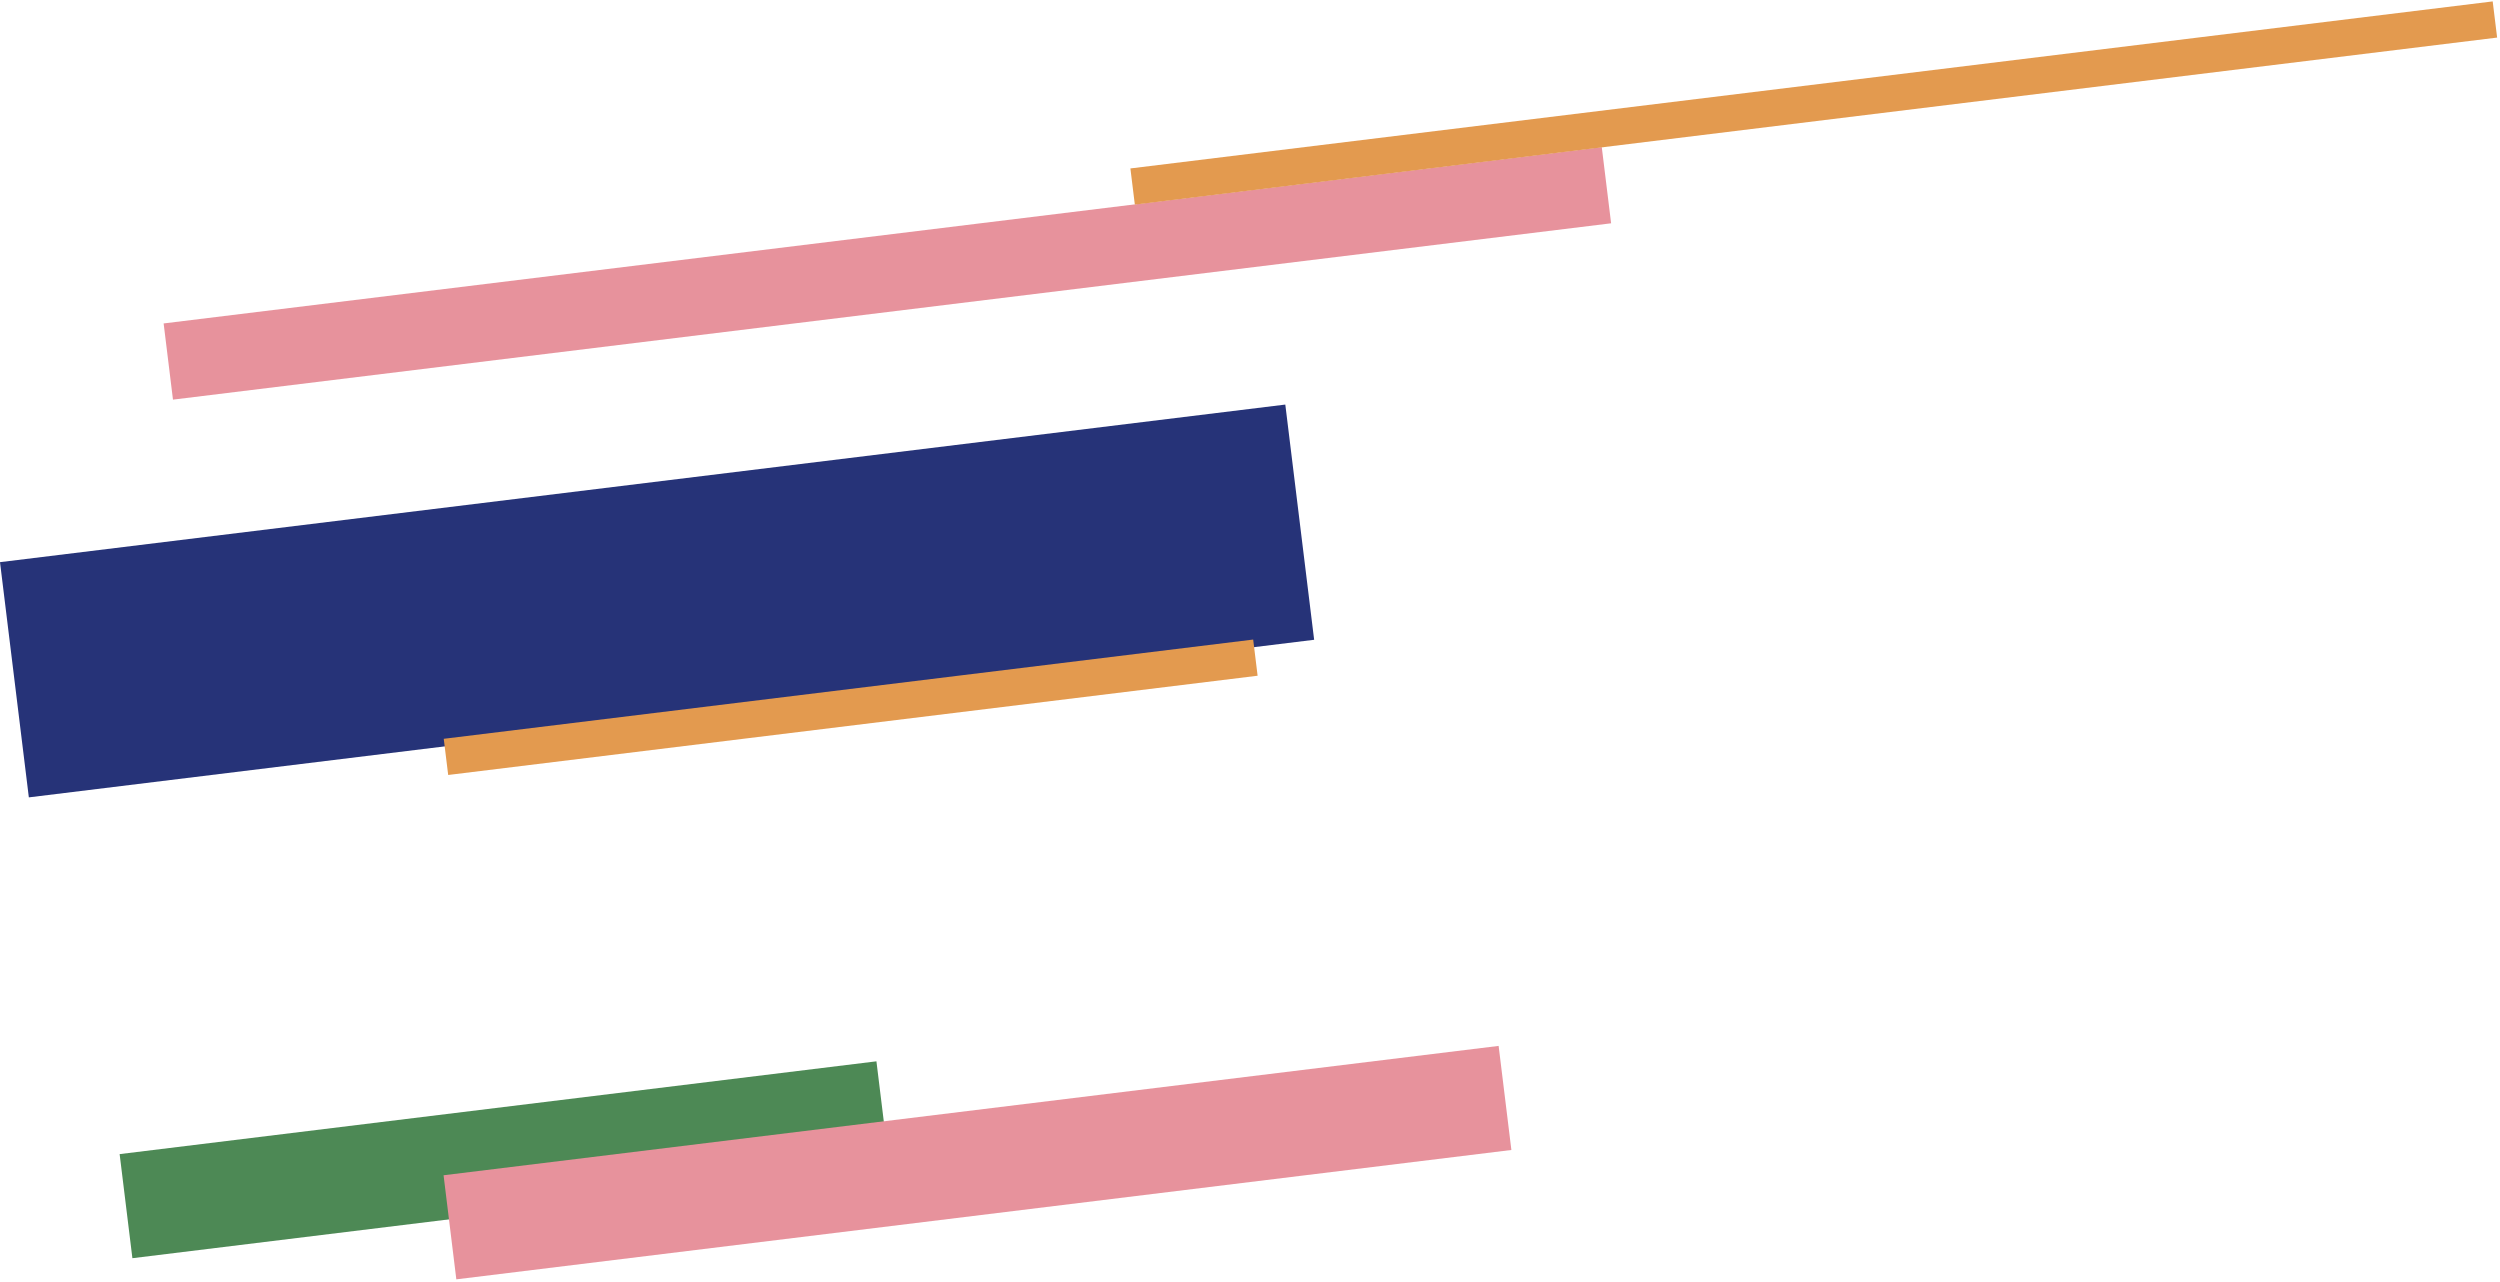<svg width="710" height="364" viewBox="0 0 710 364" fill="none" xmlns="http://www.w3.org/2000/svg">
<path d="M248.906 301.415L33.976 327.767L37.6 357.326L252.53 330.974L248.906 301.415Z" fill="#4D8955"/>
<path d="M425.609 297.036L125.973 333.774L129.597 363.332L429.233 326.595L425.609 297.036Z" fill="#E7929C"/>
<path d="M365.027 114.897L0 159.652L8.19 226.452L373.217 181.697L365.027 114.897Z" fill="#263378"/>
<path d="M454.903 41.779L46.471 91.856L49.124 113.494L457.556 63.417L454.903 41.779Z" fill="#E7929C"/>
<path d="M355.903 181.634L126.024 209.819L127.284 220.092L357.162 191.907L355.903 181.634Z" fill="#E39A4F"/>
<path d="M707.925 0.399L321.032 47.835L322.292 58.108L709.185 10.672L707.925 0.399Z" fill="#E39A4F"/>
</svg>
